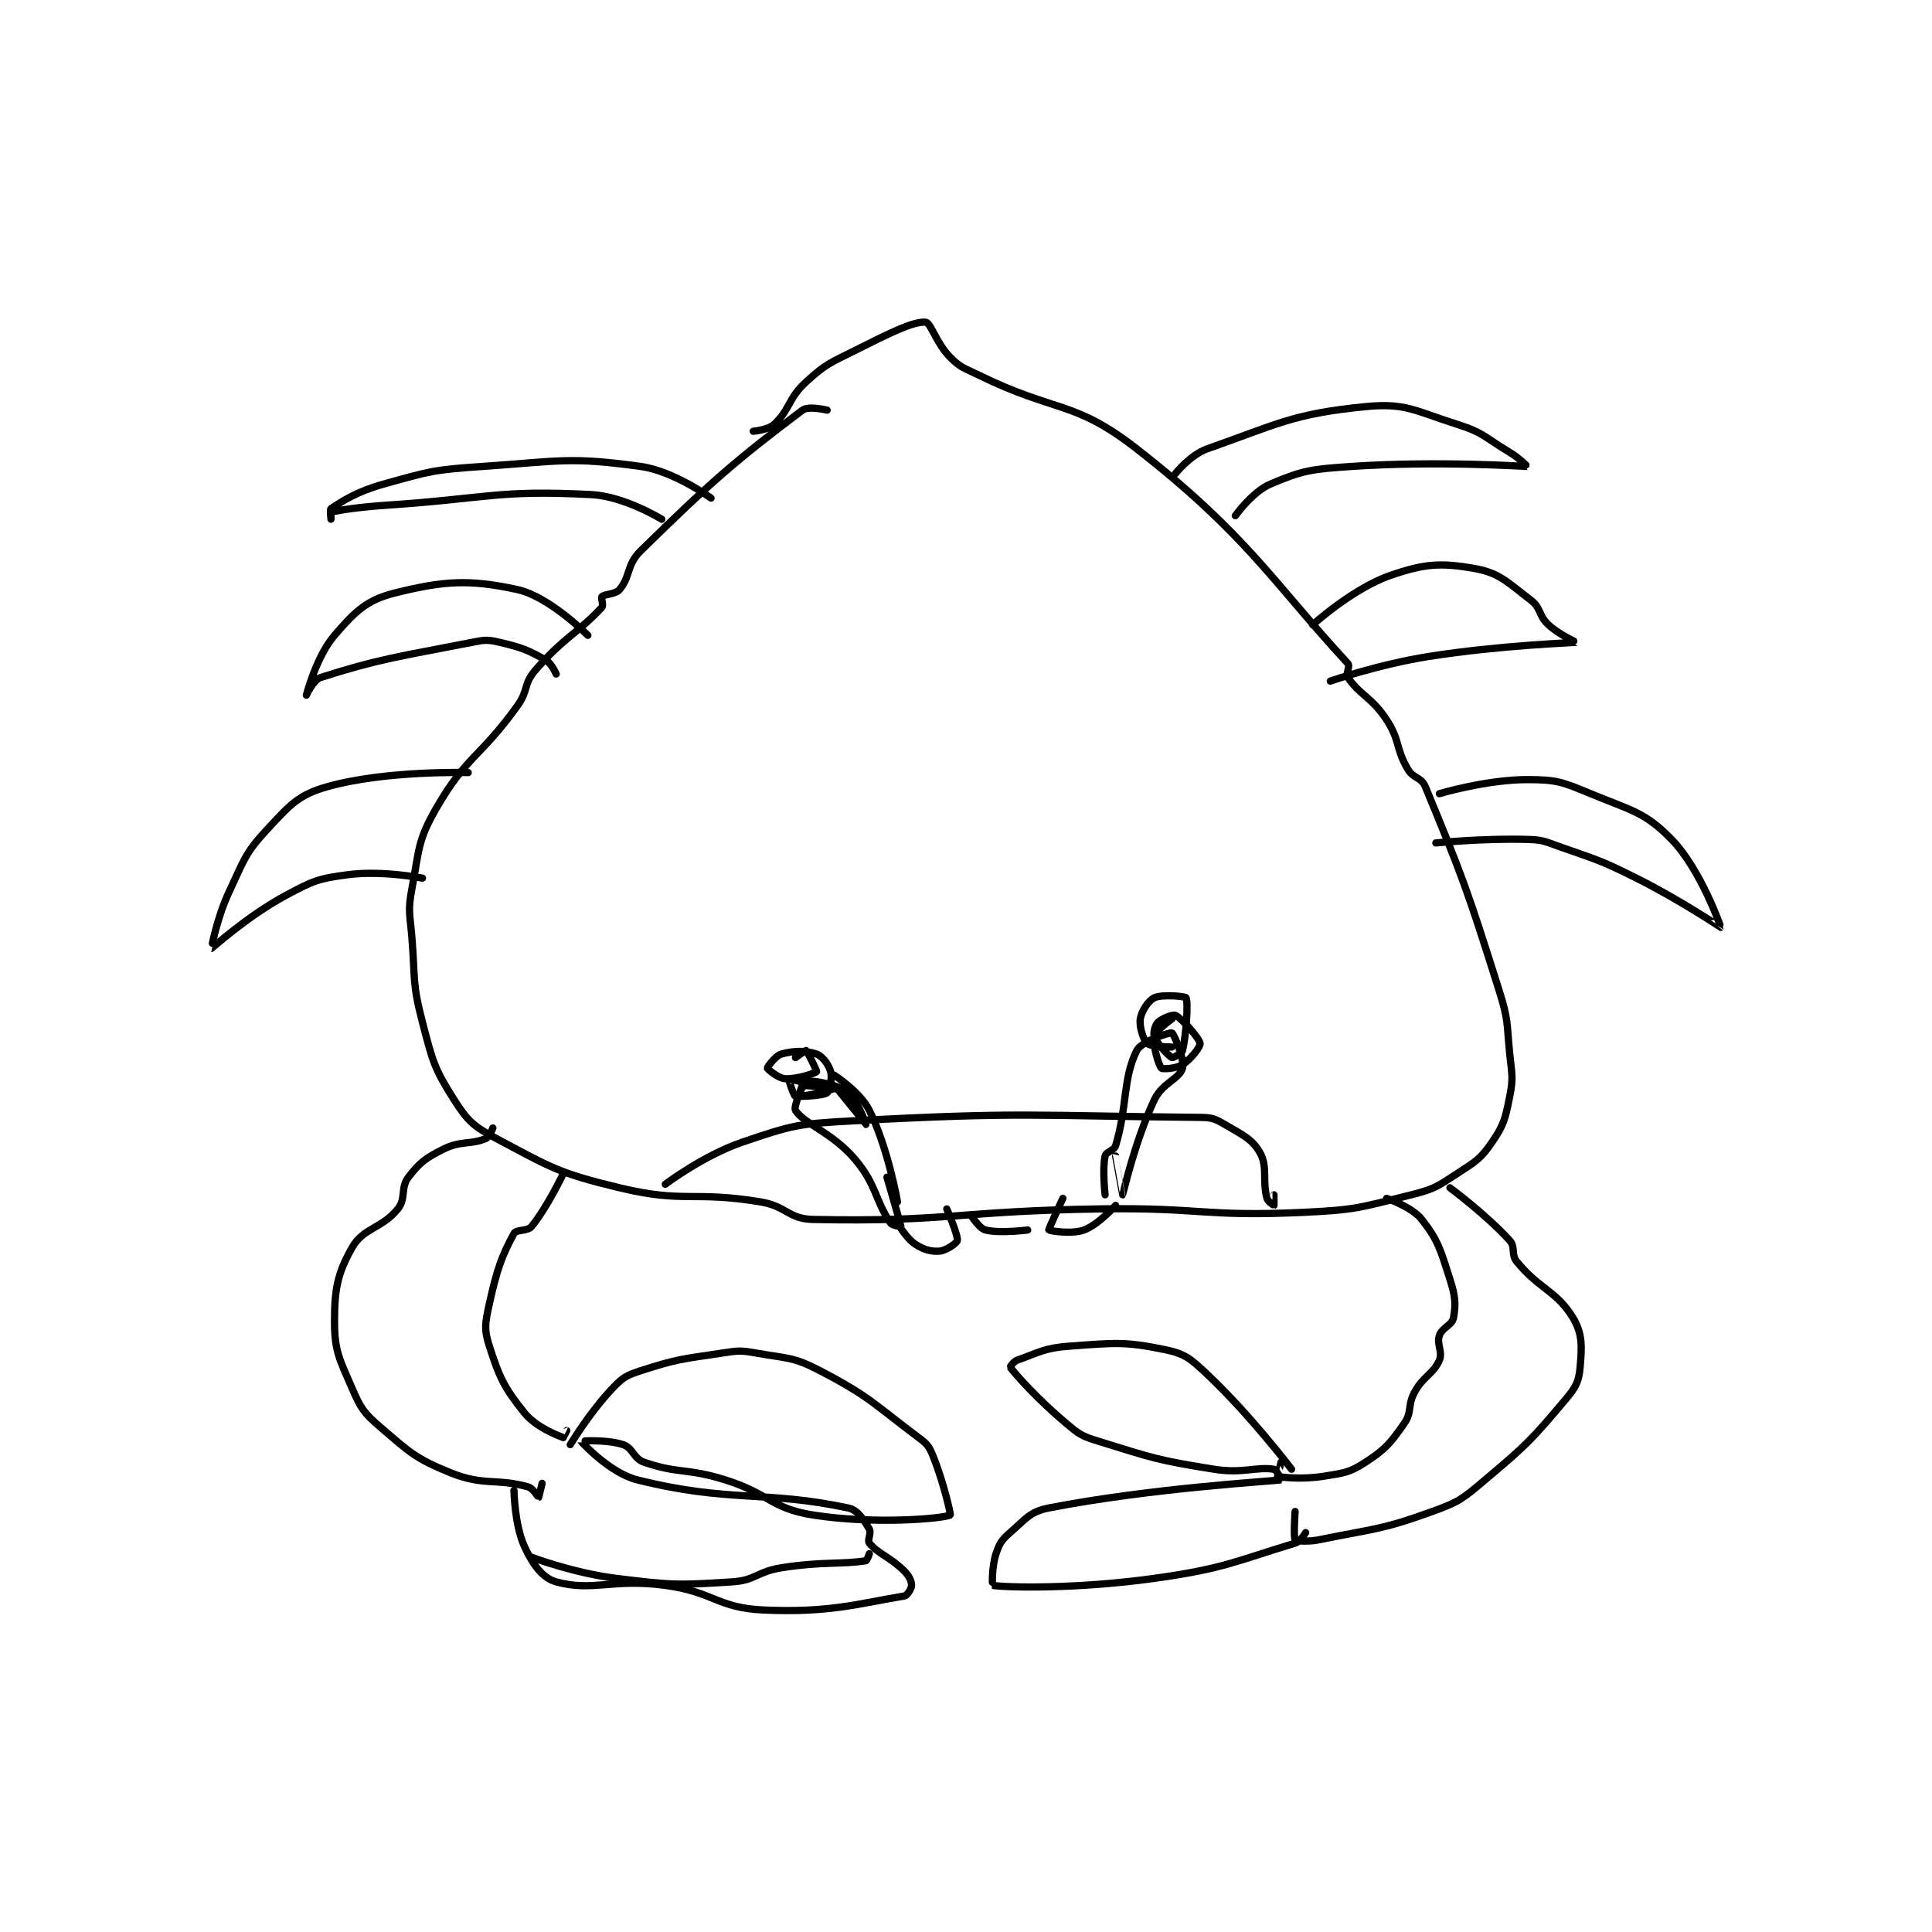 <?xml version="1.0" encoding="utf-8"?>
<!DOCTYPE svg PUBLIC "-//W3C//DTD SVG 1.1//EN" "http://www.w3.org/Graphics/SVG/1.1/DTD/svg11.dtd">
<svg viewBox="0 0 800 800" preserveAspectRatio="xMinYMin meet" xmlns="http://www.w3.org/2000/svg" version="1.1">
<g fill="none" stroke="black" stroke-linecap="round" stroke-linejoin="round" stroke-width="2.059">
<g transform="translate(87.52,133.409) scale(1.457) translate(-139,-122)">
<path id="0" d="M314,147C314,147 308.716,145.705 307,147C288.32,161.098 281.383,167.009 261,187C256.985,190.938 258.107,194.328 255,198C253.796,199.423 250.823,199.177 250,200C249.647,200.353 250.531,202.413 250,203C243.766,209.89 238.968,211.704 231,221C227.68,224.873 229.151,226.611 226,231C215.448,245.698 211.523,245.226 203,260C197.548,269.45 198.126,271.761 196,283C194.776,289.468 195.455,290.097 196,297C196.943,308.951 196.077,309.797 199,321C201.871,332.007 202.306,334.052 208,343C211.827,349.014 213.485,350.535 220,354C235.491,362.24 237.568,363.816 255,368C273.613,372.467 275.686,368.84 295,372C302.515,373.23 302.923,376.854 310,377C348.392,377.792 351.047,374.589 392,374C420.445,373.591 421.026,376.272 449,375C464.338,374.303 465.378,373.655 480,370C486.574,368.356 487.33,367.698 493,364C498.32,360.53 499.708,359.828 503,355C506.415,349.992 506.742,348.29 508,342C509.078,336.609 508.586,335.86 508,330C507.106,321.063 507.676,320.473 505,312C495.873,283.099 494.671,279.857 484,254C482.869,251.26 480.591,251.749 479,249C475.478,242.916 476.877,240.929 473,235C468.848,228.651 465.445,228.011 462,223C461.296,221.975 462.731,219.792 462,219C440.725,195.952 433.355,182.487 402,158C384.114,144.032 379.122,147.852 357,137C352.819,134.949 351.997,134.997 349,132C345.081,128.081 343.452,122.108 342,122C338.361,121.73 331.427,125.287 322,130C314.734,133.633 313.684,133.81 308,139C302.894,143.662 303.481,146.818 299,151C297.255,152.629 293,153 293,153"/>
<path id="1" d="M268,367C268,367 278.855,358.785 290,355C304.121,350.204 305.638,349.827 321,349C369.58,346.384 372.532,347.552 420,348C423.366,348.032 424.194,348.349 427,350C432.047,352.969 434.774,354.105 437,358C439.295,362.017 437.626,365.846 439,371C439.257,371.965 440.991,373.004 441,373C441.013,372.994 441,370 441,370"/>
<path id="2" d="M334,372C334,372 331.323,356.646 326,346C323.339,340.677 316,336 316,336"/>
<path id="3" d="M393,370C393,370 392.179,362.831 393,359C393.272,357.731 395.544,357.52 396,356C399.368,344.774 398.012,336.976 402,329C403.329,326.341 411.396,323.768 412,324C412.512,324.197 415.659,331.496 415,334C414.205,337.019 409.271,338.19 407,343C401.445,354.764 398.029,369.957 398,370C397.991,370.012 396,359 396,359"/>
<path id="4" d="M319,340C319,340 315.996,338.994 316,339C316.022,339.036 324.999,349.999 325,350C325,350 323.347,344.869 321,342C319.523,340.195 318.48,339.763 316,339C312.522,337.93 308.995,337.367 308,338C306.907,338.696 304.395,345.05 305,346C307.464,349.872 315.492,352.286 322,360C328.071,367.195 327.633,371.617 332,378C332.537,378.784 335.002,379.029 335,379C334.974,378.663 331,365 331,365"/>
<path id="5" d="M219,351C219,351 218.05,353.55 217,354C212.753,355.82 209.92,354.54 205,357C199.898,359.551 198.194,360.824 195,365C192.695,368.015 194.39,371.013 192,374C187.514,379.608 182.187,379.334 179,385C174.855,392.368 174,396.704 174,406C174,414.411 175.398,416.687 179,425C181.462,430.682 182.303,431.974 187,436C195.393,443.194 196.973,444.941 207,449C216.375,452.795 220.102,450.508 229,453C230.478,453.414 231.938,456.016 232,456C232.055,455.986 233,452 233,452"/>
<path id="6" d="M239,364C239,364 234.435,373.614 230,379C228.789,380.47 225.682,379.749 225,381C221.562,387.302 220.123,391.295 218,401C216.817,406.409 216.443,408.173 218,413C220.884,421.94 222.227,424.852 228,432C231.387,436.193 237.807,438.503 239,439C239.014,439.006 240,437 240,437"/>
<path id="7" d="M241,441C241,441 246.604,431.716 253,425C255.943,421.91 256.899,421.323 261,420C271.501,416.613 272.651,416.719 284,415C288.777,414.276 289.33,414.166 294,415C302.824,416.576 304.32,415.993 312,420C326.129,427.372 327.077,429.307 340,439C342.371,440.778 342.922,441.366 344,444C347.093,451.56 349.18,460.91 349,461C346.99,462.005 327.698,463.765 310,461C297.946,459.117 297.635,454.948 285,451C273.965,447.552 271.832,449.39 262,446C258.928,444.941 258.853,441.951 256,441C251.41,439.47 243.996,439.989 244,440C244.013,440.033 252.106,449.027 260,451C286.102,457.525 296.238,453.96 320,459C322.801,459.594 324.457,462.429 326,465C326.643,466.071 325.351,468.221 326,469C328.65,472.181 331.905,472.905 336,477C337.365,478.365 338,479.881 338,481C338,481.839 336.813,483.865 336,484C322.783,486.203 314.722,488.826 296,488C282.692,487.413 281.895,482.884 268,481C253.056,478.974 247.412,482.863 237,480C233.088,478.924 230.314,475.013 228,470C225.158,463.843 225,454 225,454"/>
<path id="8" d="M230,473C230,473 242.093,477.538 254,479C269.943,480.958 271.364,480.998 287,480C293.767,479.568 293.997,477.106 301,476C312.638,474.162 318.152,475.096 325,474C325.372,473.941 326,472 326,472"/>
<path id="9" d="M473,371C473,371 480.189,373.408 483,377C487.729,383.043 488.319,385.658 491,394C492.551,398.826 492.725,401.132 492,405C491.614,407.057 488.753,407.74 488,410C487.167,412.498 489.029,414.649 488,417C486.227,421.052 483.582,421.352 481,426C478.863,429.846 480.339,431.658 478,435C474.059,440.63 472.72,442.27 467,446C462.402,448.999 460.85,449.064 455,450C448.983,450.963 442.839,450.28 442,450C441.978,449.993 443,446 443,446"/>
<path id="10" d="M491,368C491,368 501.43,375.738 508,383C509.689,384.867 508.321,386.948 510,389C516.396,396.817 521.426,397.376 526,405C528.716,409.526 528.509,413.147 528,419C527.656,422.957 526.85,424.623 524,428C514.235,439.574 513.027,440.872 501,451C494.59,456.398 493.726,457.206 486,460C471.233,465.341 469.663,464.787 454,468C450.741,468.669 447.379,468.434 447,468C446.504,467.434 447,460 447,460"/>
<path id="11" d="M446,448C446,448 434.442,432.75 422,421C417.322,416.582 415.707,415.171 410,414C398.444,411.629 395.813,412.085 383,413C375.727,413.52 374.348,414.76 368,417C366.953,417.369 365.973,418.965 366,419C367.723,421.215 373.698,428.027 382,435C385.722,438.127 386.359,438.564 391,440C406.609,444.831 407.755,445.401 424,448C432.056,449.289 435.989,447.209 441,448C441.729,448.115 443.054,450.991 443,451C440.53,451.424 406.437,453.265 377,459C371.613,460.049 370.466,462.129 366,466C363.592,468.087 362.98,469.059 362,472C360.752,475.744 360.965,480.995 361,481C364.996,481.622 384.759,482.103 407,479C426.894,476.224 429.999,474.14 447,469C448.544,468.533 450,466 450,466"/>
<path id="12" d="M413,165C413,165 417.295,159.655 422,158C442.202,150.892 446.356,148.035 467,146C478.402,144.876 481.021,147.202 493,151C500.615,153.415 500.844,154.706 508,159C510.674,160.605 513.028,162.998 513,163C512.702,163.026 487.319,161.334 463,163C451.647,163.778 449.29,164.059 440,168C434.89,170.168 430,177 430,177"/>
<path id="13" d="M452,208C452,208 463.35,197.704 474,194C483.788,190.595 488.417,190.323 498,192C505.122,193.246 507.436,195.999 514,201C516.967,203.261 516.136,205.356 519,208C522.152,210.91 527.033,212.991 527,213C526.786,213.057 505.568,213.768 485,217C470.96,219.206 457,224 457,224"/>
<path id="14" d="M488,256C488,256 501.364,252 513,252C521.378,252 522.973,252.672 531,256C542.592,260.807 546.393,261.188 554,269C562.302,277.527 568.015,293.984 568,294C567.991,294.01 556.279,286.14 544,280C533.503,274.752 533.028,274.913 522,271C517.75,269.492 517.377,269.125 513,269C500.448,268.641 487,270 487,270"/>
<path id="15" d="M281,172C281,172 270.525,164.319 261,163C240.825,160.207 238.048,161.49 216,163C202.114,163.951 201.182,164.321 188,168C180.398,170.122 176.446,172.703 173,175C172.65,175.234 173,178 173,178C173,178 172.926,176.019 173,176C175.453,175.387 180.99,174.541 189,174C217.893,172.048 220.261,169.629 247,171C256.411,171.483 267,178 267,178"/>
<path id="16" d="M246,211C246,211 235.051,199.975 226,198C212.215,194.992 204.935,195.516 191,199C183.093,200.977 179.76,204.318 174,211C168.836,216.99 166.001,227.998 166,228C166,228.001 167.977,223.646 170,223C186.703,217.669 191.911,217.135 213,213C216.752,212.264 217.463,212.158 221,213C227.274,214.494 228.877,215.118 234,218C235.701,218.957 237,222 237,222"/>
<path id="17" d="M212,250C212,250 188.668,249.321 172,254C163.744,256.317 161.392,259.151 155,266C148.516,272.947 148.332,274.795 144,284C140.57,291.289 138.98,299.999 139,300C139.102,300.006 149.222,290.803 160,285C167.869,280.763 169.379,280.105 178,279C187.586,277.771 199,280 199,280"/>
<path id="18" d="M311,339C311,339 303.12,336.94 303,337C302.991,337.004 304.462,341.876 305,342C306.799,342.415 315.999,340.001 316,340C316.001,339.999 308.547,338.691 307,339C306.719,339.056 305.995,341.998 306,342C306.288,342.082 312.87,341.879 314,341C314.729,340.433 315.505,336.853 315,335C314.463,333.029 312.693,330.605 311,330C308.074,328.955 304.368,329.038 301,330C299.268,330.495 296.966,333.759 297,334C297.037,334.261 300.069,336.862 302,337C305.279,337.234 310.699,335.402 311,335C311.129,334.828 308.465,329.31 308,329C307.889,328.926 305,331 305,331"/>
<path id="19" d="M412,328C412,328 406.092,327.971 405,327C403.862,325.988 402.659,322.218 403,320C403.337,317.807 405.314,314.778 407,314C409.242,312.965 415.783,313.593 416,314C416.654,315.227 416.099,324.329 415,329C414.805,329.83 412.245,331.122 412,331C411.02,330.51 407.872,327.179 407,325C406.608,324.019 407.214,321.786 408,321C409.1,319.9 412.29,318.645 413,319C414.951,319.976 419.789,325.525 420,327C420.124,327.866 417.424,331.457 415,333C413.176,334.161 409.347,334.347 409,334C408.237,333.237 406.482,327.42 407,325C407.367,323.286 412,320 412,320"/>
<path id="20" d="M396,373C396,373 391.08,378.497 387,380C383.476,381.298 377.136,380.203 377,380C376.871,379.807 381,371 381,371"/>
<path id="21" d="M334,378C334,378 336.401,382.268 339,384C341.406,385.604 343.597,386.2 346,386C347.846,385.846 350.885,383.69 351,383C351.255,381.469 348,374 348,374"/>
<path id="22" d="M355,376C355,376 357.286,379.571 359,380C363.114,381.029 371,380 371,380"/>
</g>
</g>
</svg>

